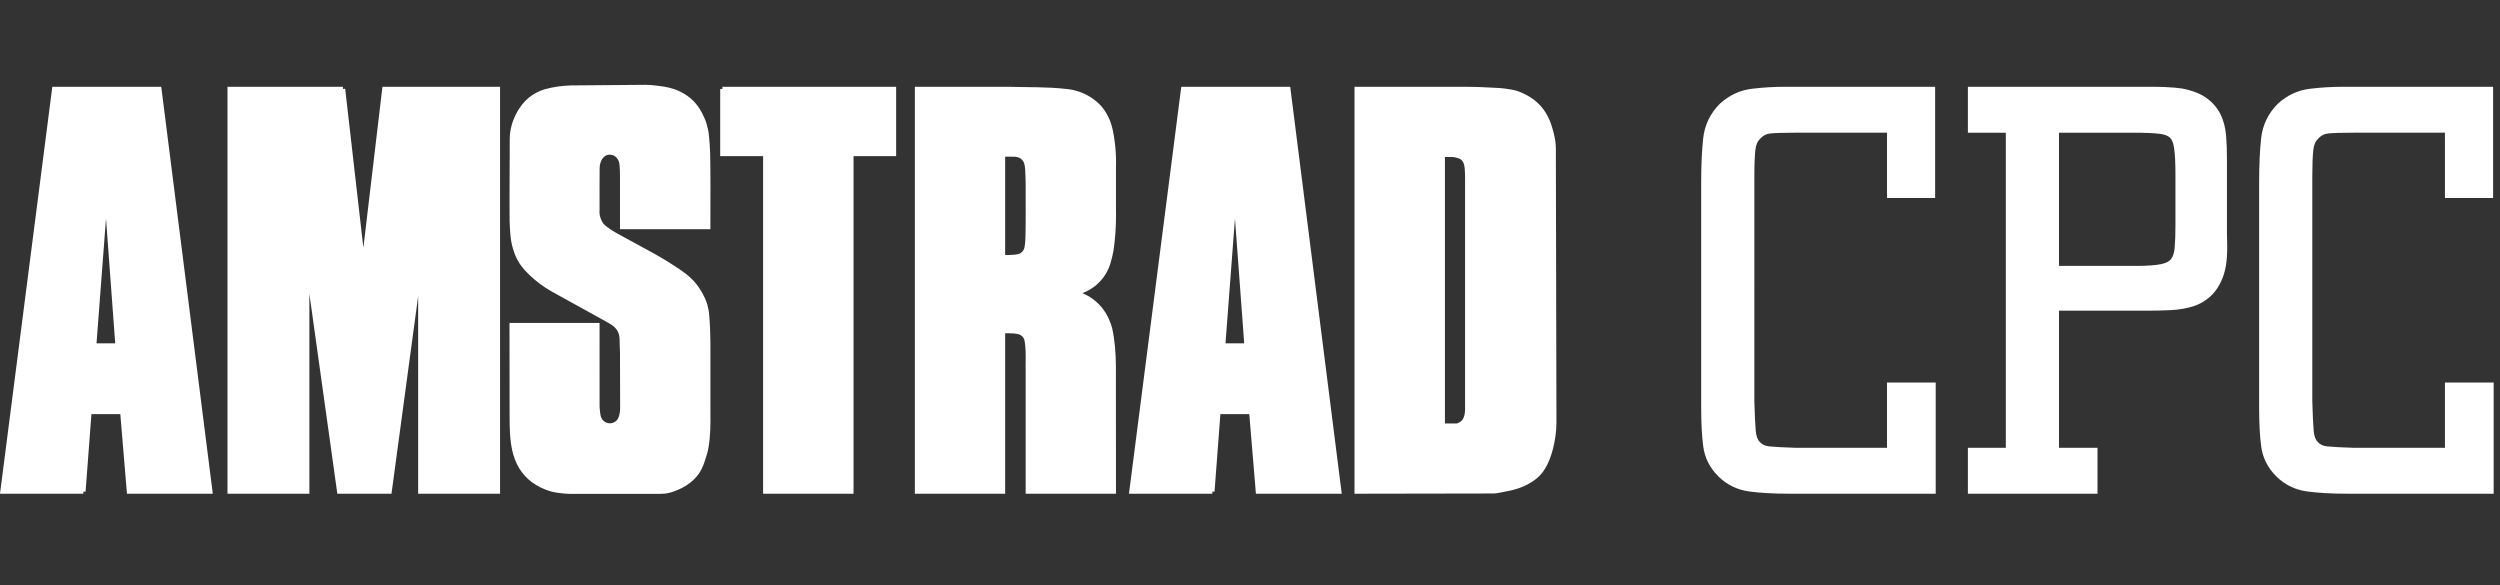 <?xml version="1.0" encoding="UTF-8" standalone="no"?>
<!-- Generator: Adobe Illustrator 13.0.0, SVG Export Plug-In . SVG Version: 6.00 Build 14948)  -->

<svg
   xmlns:dc="http://purl.org/dc/elements/1.1/"
   xmlns:cc="http://creativecommons.org/ns#"
   xmlns:rdf="http://www.w3.org/1999/02/22-rdf-syntax-ns#"
   xmlns:svg="http://www.w3.org/2000/svg"
   xmlns="http://www.w3.org/2000/svg"
   xmlns:sodipodi="http://sodipodi.sourceforge.net/DTD/sodipodi-0.dtd"
   xmlns:inkscape="http://www.inkscape.org/namespaces/inkscape"
   version="1.1"
   id="Layer_1"
   x="0px"
   y="0px"
   width="410"
   height="96"
   viewBox="-0.57 -0.5 410 96"
   enable-background="new -0.57 -0.5 568 93.173"
   xml:space="preserve"
   sodipodi:docname="amstradcpc.svg"
   inkscape:version="0.92.4 (5da689c313, 2019-01-14)"><rect x="-0.57" y="-0.5" width="410" height="96" fill="#333333" stroke="none"/><defs
     id="defs55" /><sodipodi:namedview
     pagecolor="#ffffff"
     bordercolor="#666666"
     borderopacity="1"
     objecttolerance="10"
     gridtolerance="10"
     guidetolerance="10"
     inkscape:pageopacity="0"
     inkscape:pageshadow="2"
     inkscape:window-width="1920"
     inkscape:window-height="1028"
     id="namedview53"
     showgrid="false"
     inkscape:pagecheckerboard="true"
     fit-margin-top="0"
     fit-margin-left="0"
     fit-margin-right="0"
     fit-margin-bottom="0"
     inkscape:zoom="0.4806338"
     inkscape:cx="-68.659343"
     inkscape:cy="38.263156"
     inkscape:window-x="0"
     inkscape:window-y="28"
     inkscape:window-maximized="1"
     inkscape:current-layer="Layer_1" /><g
     id="g50"
     transform="matrix(0.72,0,0,0.72,-0.16,13.77)"
     style="fill:#ffffff"><g
       id="g13"
       style="fill:#ffffff"><g
         id="g11"
         style="fill:#ffffff"><linearGradient
           id="SVGID_1_"
           gradientUnits="userSpaceOnUse"
           x1="176.729"
           y1="0"
           x2="176.729"
           y2="92.501"><stop
             offset="0"
             style="stop-color:#FFFFFF"
             id="stop2" /><stop
             offset="1"
             style="stop-color:#CCCCCC"
             id="stop4" /></linearGradient><path
           d="m 18.421,92.138 1.372,-18.127 h 7.505 l 1.511,18.127 H 47.331 L 35.72,0.45 H 11.787 L 0,92.138 h 18.421 m 7.792,-33.256 h -5.337 l 2.706,-35.629 2.631,35.629 M 77.555,0.45 H 51.749 V 92.138 H 69.401 V 39.921 l 7.301,52.216 H 88.165 L 95.179,40.205 V 92.137 H 112.83 V 0.45 H 86.987 L 82.188,40.948 77.555,0.45 m 38.488,11.158 c -0.012,6.318 -0.084,12.634 -0.033,18.955 0.033,1.033 0.096,2.065 0.156,2.808 0.134,1.565 0.257,2.042 0.518,3.058 0.268,1.004 0.72,2.259 1.432,3.368 0.334,0.531 0.71,1.036 1.269,1.646 0.559,0.61 1.301,1.325 2.083,1.993 1.611,1.394 3.367,2.47 5.129,3.399 3.851,2.129 7.678,4.232 11.555,6.391 0.52,0.329 1.071,0.605 1.619,1.137 1.332,1.28 1.328,2.768 1.309,4.191 l 0.074,1.98 0.028,12.414 c 0.012,0.907 -0.075,1.803 -0.512,2.766 -0.149,0.279 -0.354,0.539 -0.6,0.75 -0.782,0.65 -1.768,0.822 -2.742,0.433 -0.3,-0.125 -0.576,-0.306 -0.81,-0.53 -0.982,-0.945 -0.869,-2.287 -1.01,-3.439 L 135.5,54.244 h -19.514 l 0.02,20.92 c 0.016,2.568 0.033,5.002 0.589,7.519 0.299,1.297 0.776,2.646 1.5,3.853 0.724,1.207 1.691,2.272 2.826,3.105 1.134,0.832 2.434,1.43 3.461,1.785 1.028,0.354 1.784,0.467 2.54,0.558 0.756,0.091 1.511,0.19 2.269,0.19 h 19.826 c 0.898,0 1.798,0.039 2.905,-0.266 1.109,-0.304 2.422,-0.844 3.557,-1.564 1.137,-0.723 2.096,-1.625 2.756,-2.594 0.66,-0.967 1.023,-2.002 1.336,-2.934 0.313,-0.932 0.574,-1.763 0.765,-2.872 0.191,-1.108 0.313,-2.493 0.382,-3.881 0.066,-1.388 0.033,-2.774 0.033,-4.163 V 59.203 c 0,-0.275 0,-0.553 -0.008,-1.174 -0.006,-0.621 -0.018,-1.586 -0.061,-2.689 -0.043,-1.103 -0.118,-2.344 -0.186,-3.146 -0.067,-0.801 -0.127,-1.163 -0.201,-1.522 -0.074,-0.359 -0.164,-0.715 -0.265,-1.069 -0.101,-0.353 -0.212,-0.704 -0.495,-1.312 -0.281,-0.607 -0.733,-1.474 -1.278,-2.277 -0.544,-0.804 -1.18,-1.546 -1.89,-2.208 -0.711,-0.661 -1.496,-1.24 -2.37,-1.838 -1.807,-1.227 -3.822,-2.482 -5.766,-3.56 l -8.284,-4.52 c -0.499,-0.272 -0.991,-0.557 -1.466,-0.869 -0.476,-0.313 -0.935,-0.647 -1.211,-0.857 -0.497,-0.379 -0.498,-0.429 -0.707,-0.651 -0.082,-0.093 -0.161,-0.188 -0.298,-0.413 -0.312,-0.497 -0.689,-1.371 -0.759,-2.11 -0.049,-0.397 -0.007,-0.797 -0.007,-1.198 0.005,-2.886 -0.015,-5.865 0.014,-8.657 -0.017,-0.65 -0.001,-1.393 0.24,-2.087 0.111,-0.341 0.257,-0.671 0.438,-0.949 0.94,-1.257 2.065,-1.441 3.305,-0.92 0.282,0.147 0.542,0.359 0.762,0.606 0.22,0.247 0.4,0.527 0.529,0.83 0.128,0.302 0.206,0.625 0.257,1.072 0.105,0.921 0.114,2.188 0.107,3.302 V 31.89 h 19.598 c -0.021,-5.63 0.068,-11.255 -0.063,-16.891 -0.055,-1.304 -0.149,-2.607 -0.229,-3.466 -0.079,-0.859 -0.145,-1.273 -0.227,-1.684 -0.085,-0.411 -0.185,-0.817 -0.301,-1.221 -0.116,-0.403 -0.245,-0.803 -0.553,-1.489 -0.307,-0.686 -0.79,-1.657 -1.424,-2.523 C 157.318,3.75 156.533,2.991 155.65,2.376 154.766,1.761 153.785,1.292 152.943,0.989 151.286,0.42 150.024,0.324 148.584,0.14 147.878,0.065 147.17,-0.005 146.46,0.001 l -16.964,0.136 c -1.947,0.063 -3.875,0.305 -5.903,0.873 -0.618,0.189 -1.198,0.427 -1.75,0.719 -1.11,0.606 -2.034,1.269 -2.993,2.447 -0.483,0.599 -0.994,1.363 -1.413,2.174 -0.847,1.661 -1.354,3.472 -1.394,5.258 M 163.976,0.45 v 14.789 h 9.775 v 76.898 h 19.598 V 15.239 h 9.701 V 0.45 h -39.074 m 65.204,0 h -20.866 v 91.688 h 19.569 V 55.591 c 1.282,0.049 2.563,-0.108 3.863,0.293 0.274,0.098 0.531,0.246 0.752,0.435 0.904,0.776 0.834,1.767 0.973,2.703 0.17,1.881 0.037,3.771 0.084,5.653 v 27.462 h 19.568 l -0.018,-28.663 c -0.031,-2.825 -0.223,-5.624 -0.839,-8.45 -0.173,-0.638 -0.402,-1.276 -0.688,-1.905 -0.433,-1.004 -1.019,-1.943 -1.732,-2.771 -0.713,-0.829 -1.554,-1.549 -2.482,-2.126 -0.928,-0.577 -1.947,-1.011 -3.006,-1.285 0.511,-0.127 1.017,-0.287 1.519,-0.48 1.007,-0.383 1.952,-0.93 2.786,-1.612 0.833,-0.683 1.555,-1.502 2.127,-2.415 0.57,-0.913 0.993,-1.919 1.248,-2.966 0.209,-0.75 0.384,-1.504 0.525,-2.262 0.459,-3.09 0.623,-6.187 0.561,-9.291 v -9.6 c 0.061,-1.895 -0.029,-3.802 -0.271,-5.699 -0.118,-0.945 -0.274,-1.886 -0.442,-2.666 -0.167,-0.781 -0.346,-1.402 -0.578,-2.004 -0.232,-0.602 -0.516,-1.184 -0.846,-1.737 -0.331,-0.554 -0.709,-1.079 -1.129,-1.569 -0.656,-0.7 -1.396,-1.321 -2.201,-1.844 -1.67,-1.083 -3.544,-1.688 -5.393,-1.846 C 237.91,0.438 233.543,0.581 229.18,0.45 m -1.297,14.908 c 0.924,0.007 1.841,0.018 2.768,0.022 0.442,0.04 0.895,0.152 1.333,0.35 1.273,0.838 1.338,1.902 1.454,2.93 0.082,1.154 0.078,2.315 0.117,3.474 -0.016,4.017 0.051,8.032 -0.047,12.048 -0.01,0.717 -0.07,1.432 -0.177,2.146 -0.033,0.334 -0.131,0.663 -0.288,0.96 -0.156,0.297 -0.371,0.563 -0.629,0.779 -0.592,0.533 -1.38,0.56 -2.091,0.644 -0.81,0.077 -1.627,0.086 -2.44,0.029 V 15.358 m 47.692,76.78 1.371,-18.127 h 7.507 l 1.51,18.127 h 18.521 L 292.875,0.45 H 268.94 l -11.785,91.688 h 18.42 m 7.793,-33.256 h -5.338 l 2.706,-35.629 2.632,35.629 M 351.087,6.108 C 350.415,5.031 349.548,4.073 348.54,3.306 347.53,2.538 346.382,1.961 345.528,1.618 344.673,1.275 344.112,1.167 343.553,1.068 342.992,0.969 342.432,0.881 341.871,0.816 341.307,0.752 340.744,0.711 339.404,0.651 338.064,0.592 335.949,0.46 333.832,0.459 L 308.46,0.45 v 91.688 l 31.104,-0.053 c 0.773,-0.002 1.531,-0.221 2.293,-0.355 1.604,-0.289 3.016,-0.594 4.521,-1.275 0.793,-0.356 1.646,-0.832 2.422,-1.416 0.773,-0.586 1.471,-1.283 2.129,-2.356 0.658,-1.075 1.277,-2.526 1.732,-4.302 0.453,-1.773 0.801,-3.871 0.797,-5.971 l -0.137,-62.58 c -0.004,-1.429 -0.361,-2.84 -0.727,-4.146 -0.36,-1.305 -0.837,-2.499 -1.507,-3.576 m -21.824,9.33 c 0.416,0 0.834,-0.033 1.238,0.017 0.404,0.05 0.791,0.144 1.111,0.244 0.32,0.1 0.57,0.209 0.795,0.359 0.225,0.15 0.422,0.342 0.578,0.562 0.678,1.017 0.594,2.464 0.654,3.747 v 52.802 c 0,0.391 -0.002,0.781 -0.057,1.16 -0.057,0.379 -0.15,0.746 -0.271,1.065 -0.121,0.319 -0.271,0.592 -0.473,0.823 -0.197,0.232 -0.445,0.424 -0.715,0.576 -0.27,0.154 -0.553,0.34 -0.865,0.34 h -3.205 V 15.438 h 1.21"
           id="path7"
           inkscape:connector-curvature="0"
           style="fill:#ffffff" /><path
           d="M 149.017,92.672 H 129.19 c -0.802,0 -1.576,-0.104 -2.328,-0.193 v 0 c -0.765,-0.093 -1.576,-0.213 -2.644,-0.582 v 0 c -1.068,-0.371 -2.403,-0.983 -3.593,-1.855 v 0 c -1.19,-0.873 -2.2,-1.987 -2.959,-3.25 v 0 c -0.759,-1.267 -1.25,-2.662 -1.559,-4.002 v 0 c -0.57,-2.583 -0.585,-5.057 -0.602,-7.626 v 0 l -0.021,-21.421 h 20.513 l 0.006,19.121 c 0.135,1.247 0.073,2.408 0.861,3.142 v 0 c 0.188,0.181 0.413,0.328 0.647,0.425 v 0 c 0.292,0.116 0.578,0.171 0.852,0.171 v 0 c 0.494,-0.003 0.962,-0.173 1.381,-0.517 v 0 c 0.195,-0.168 0.365,-0.382 0.469,-0.576 v 0 c 0.375,-0.834 0.466,-1.593 0.468,-2.41 v 0 c 0,-0.054 0,-0.102 0,-0.148 v 0 l -0.029,-12.397 -0.073,-2.003 c 0,-0.16 0.002,-0.315 0.002,-0.465 v 0 c -0.006,-1.259 -0.114,-2.35 -1.159,-3.363 v 0 c -0.487,-0.475 -0.987,-0.728 -1.516,-1.06 v 0 c -3.875,-2.156 -7.701,-4.261 -11.543,-6.384 v 0 c -1.783,-0.939 -3.572,-2.036 -5.223,-3.463 v 0 c -0.796,-0.68 -1.549,-1.406 -2.125,-2.034 v 0 c -0.577,-0.628 -0.977,-1.165 -1.321,-1.715 v 0 c -0.753,-1.171 -1.217,-2.469 -1.495,-3.512 v 0 c -0.263,-1.012 -0.4,-1.563 -0.533,-3.144 v 0 c -0.06,-0.75 -0.125,-1.79 -0.158,-2.843 v 0 c -0.015,-1.62 -0.019,-3.239 -0.019,-4.854 v 0 c 0,-4.707 0.042,-9.407 0.052,-14.108 v 0 0.002 l 0.5,10e-4 -0.5,-0.011 c 0.042,-1.875 0.57,-3.755 1.449,-5.476 v 0 c 0.438,-0.846 0.964,-1.634 1.47,-2.262 v 0 c 0.998,-1.229 1.999,-1.949 3.146,-2.573 v 0 c 0.583,-0.307 1.192,-0.556 1.85,-0.759 v 0 c 2.071,-0.579 4.043,-0.825 6.034,-0.89 v 0 l 16.94,-0.137 c 0.052,-0.002 0.089,0 0.112,0 v 0 c 0.715,0 1.412,0.07 2.103,0.143 v 0 c 1.422,0.182 2.743,0.282 4.466,0.875 v 0 c 0.879,0.317 1.896,0.8 2.822,1.447 v 0 c 0.929,0.645 1.752,1.443 2.419,2.355 v 0 c 0.668,0.91 1.162,1.91 1.479,2.612 v 0 c 0.315,0.703 0.458,1.141 0.577,1.557 v 0 c 0.12,0.415 0.222,0.834 0.311,1.261 v 0 c 0.085,0.425 0.155,0.867 0.234,1.733 v 0 c 0.081,0.871 0.176,2.179 0.23,3.502 v 0 c 0.058,2.534 0.073,5.065 0.073,7.595 v 0 c 0,2.453 -0.013,4.904 -0.013,7.354 v 0 c 0,0.651 0.002,1.3 0.004,1.951 v 0 l 0.002,0.502 h -20.6 V 20.986 c -0.002,-0.181 0,-0.363 0,-0.543 v 0 c 0,-0.96 -0.021,-1.968 -0.104,-2.702 v 0 c -0.047,-0.419 -0.116,-0.684 -0.22,-0.933 v 0 c -0.107,-0.251 -0.257,-0.485 -0.443,-0.694 v 0 c -0.185,-0.206 -0.4,-0.379 -0.583,-0.477 v 0 c -0.375,-0.16 -0.715,-0.234 -1.026,-0.234 v 0 c -0.595,0.008 -1.118,0.251 -1.665,0.966 v 0 c -0.149,0.23 -0.282,0.522 -0.385,0.842 v 0 c -0.172,0.491 -0.218,1.043 -0.218,1.578 v 0 c 0,0.11 0.002,0.22 0.006,0.348 v 0 c -0.014,1.248 -0.019,2.536 -0.019,3.834 v 0 c 0,1.254 0.004,2.523 0.004,3.782 v 0 c 0,0.347 0.002,0.693 0,1.037 v 0 c 0,0.275 -0.017,0.529 -0.017,0.759 v 0 c 0,0.13 0.006,0.257 0.022,0.392 v 0 c 0.052,0.612 0.411,1.464 0.688,1.897 v 0 c 0.129,0.208 0.17,0.257 0.234,0.33 v 0 c 0.251,0.264 0.156,0.218 0.645,0.597 v 0 c 0.268,0.203 0.722,0.533 1.184,0.836 v 0 c 0.458,0.303 0.939,0.581 1.431,0.848 v 0 l 8.286,4.522 c 1.959,1.086 3.985,2.349 5.808,3.583 v 0 c 0.881,0.605 1.688,1.198 2.428,1.887 v 0 c 0.738,0.687 1.397,1.458 1.961,2.293 v 0 c 0.566,0.835 1.028,1.719 1.319,2.345 v 0 c 0.292,0.628 0.419,1.022 0.522,1.385 v 0 c 0.104,0.365 0.197,0.732 0.273,1.107 v 0 c 0.077,0.373 0.143,0.771 0.209,1.58 v 0 c 0.068,0.813 0.146,2.057 0.187,3.169 v 0 c 0.044,1.111 0.056,2.081 0.063,2.703 v 0 c 0.008,0.622 0.008,0.904 0.008,1.18 v 0 14.697 c 0,0.687 0.008,1.381 0.008,2.08 v 0 c 0,0.698 -0.008,1.401 -0.043,2.108 v 0 c -0.068,1.399 -0.191,2.799 -0.388,3.939 v 0 c -0.197,1.145 -0.469,2.012 -0.784,2.948 v 0 c -0.315,0.936 -0.69,2.02 -1.396,3.055 v 0 c -0.707,1.034 -1.712,1.979 -2.903,2.735 v 0 c -1.186,0.752 -2.536,1.306 -3.693,1.625 v 0 c -0.943,0.255 -1.752,0.282 -2.486,0.282 v 0 c -0.18,0 -0.362,0 -0.545,0 z M 116.505,75.16 c 0.017,2.569 0.035,4.962 0.577,7.41 v 0 c 0.29,1.257 0.752,2.56 1.443,3.706 v 0 c 0.688,1.15 1.611,2.166 2.691,2.961 v 0 c 1.078,0.792 2.341,1.374 3.328,1.715 v 0 c 0.989,0.34 1.69,0.443 2.437,0.534 v 0 c 0.761,0.092 1.497,0.188 2.21,0.188 v 0 h 19.827 c 0.183,0 0.365,0 0.55,0 v 0 c 0.711,0 1.401,-0.027 2.223,-0.249 v 0 c 1.062,-0.291 2.339,-0.815 3.421,-1.504 v 0 c 1.084,-0.69 1.997,-1.551 2.61,-2.452 v 0 c 0.616,-0.9 0.964,-1.885 1.275,-2.813 v 0 c 0.311,-0.927 0.562,-1.723 0.746,-2.797 v 0 c 0.185,-1.076 0.307,-2.446 0.375,-3.821 v 0 c 0.033,-0.683 0.042,-1.368 0.042,-2.059 v 0 c 0,-0.69 -0.008,-1.384 -0.008,-2.08 v 0 -14.697 c -0.002,-0.275 0,-0.549 -0.008,-1.169 v 0 c -0.006,-0.62 -0.019,-1.578 -0.062,-2.675 v 0 c -0.042,-1.095 -0.116,-2.333 -0.185,-3.123 v 0 c -0.066,-0.792 -0.121,-1.119 -0.193,-1.464 v 0 c -0.071,-0.344 -0.158,-0.688 -0.255,-1.032 v 0 c -0.097,-0.342 -0.195,-0.649 -0.468,-1.238 v 0 c -0.272,-0.587 -0.713,-1.437 -1.238,-2.208 v 0 c -0.523,-0.773 -1.134,-1.486 -1.816,-2.121 v 0 c -0.682,-0.636 -1.447,-1.2 -2.31,-1.792 v 0 c -1.795,-1.219 -3.799,-2.467 -5.725,-3.535 v 0 l -8.283,-4.52 c -0.506,-0.276 -1.01,-0.566 -1.501,-0.89 v 0 c -0.489,-0.321 -0.954,-0.659 -1.24,-0.877 v 0 c -0.504,-0.379 -0.599,-0.527 -0.778,-0.718 v 0 c -0.091,-0.102 -0.205,-0.242 -0.348,-0.479 v 0 c -0.349,-0.566 -0.745,-1.461 -0.832,-2.314 v 0 c -0.021,-0.172 -0.027,-0.34 -0.027,-0.5 v 0 c 0,-0.276 0.017,-0.531 0.017,-0.761 v 0 c 0,-0.342 0,-0.688 0,-1.035 v 0 c 0,-1.256 -0.004,-2.523 -0.004,-3.782 v 0 c 0,-1.3 0.004,-2.592 0.019,-3.824 v 0 c -0.004,-0.116 -0.006,-0.234 -0.006,-0.358 v 0 c 0,-0.587 0.043,-1.252 0.27,-1.897 v 0 c 0.122,-0.375 0.282,-0.742 0.514,-1.095 v 0 c 0.676,-0.921 1.555,-1.402 2.484,-1.394 v 0 c 0.473,0 0.948,0.114 1.454,0.33 v 0 c 0.344,0.181 0.647,0.429 0.902,0.715 v 0 c 0.255,0.287 0.465,0.614 0.618,0.969 v 0 c 0.149,0.354 0.238,0.736 0.292,1.211 v 0 c 0.091,0.813 0.11,1.841 0.11,2.815 v 0 c 0,0.185 0,0.367 0,0.543 v 0 10.403 h 18.598 c -0.001,-0.484 -0.003,-0.968 -0.003,-1.452 v 0 c 0,-2.453 0.013,-4.906 0.013,-7.354 v 0 c 0,-2.526 -0.015,-5.049 -0.073,-7.562 v 0 c -0.054,-1.296 -0.147,-2.592 -0.226,-3.442 v 0 c -0.079,-0.851 -0.141,-1.236 -0.22,-1.628 v 0 c -0.081,-0.4 -0.178,-0.794 -0.29,-1.184 v 0 c -0.114,-0.392 -0.23,-0.754 -0.531,-1.424 v 0 C 158.624,6.674 158.151,5.73 157.55,4.909 v 0 c -0.6,-0.819 -1.346,-1.541 -2.184,-2.124 v 0 c -0.84,-0.584 -1.787,-1.039 -2.583,-1.325 v 0 c -1.599,-0.55 -2.801,-0.641 -4.25,-0.825 v 0 c -0.676,-0.073 -1.337,-0.137 -1.987,-0.137 v 0 c -0.035,0 -0.056,0 -0.081,0 v 0 l -16.951,0.137 c -1.918,0.062 -3.801,0.298 -5.773,0.85 v 0 c -0.589,0.182 -1.14,0.406 -1.657,0.68 v 0 c -1.078,0.591 -1.926,1.198 -2.843,2.322 v 0 c -0.462,0.572 -0.958,1.313 -1.358,2.088 v 0 c -0.817,1.601 -1.302,3.342 -1.339,5.042 v 0 0 c -0.011,4.699 -0.052,9.396 -0.052,14.094 v 0 c 0,1.615 0.004,3.229 0.019,4.833 v 0 c 0.033,1.024 0.095,2.048 0.155,2.78 v 0 c 0.135,1.555 0.243,1.956 0.502,2.974 v 0 c 0.257,0.968 0.697,2.181 1.373,3.228 v 0 c 0.319,0.51 0.672,0.985 1.215,1.576 v 0 c 0.541,0.591 1.271,1.296 2.04,1.953 v 0 c 1.572,1.358 3.293,2.416 5.045,3.338 v 0 c 3.851,2.129 7.676,4.232 11.581,6.407 v 0 c 0.487,0.311 1.09,0.611 1.698,1.198 v 0 c 1.327,1.268 1.472,2.785 1.464,4.083 v 0 c 0,0.162 -0.002,0.317 -0.002,0.45 v 0 l 0.073,1.998 0.029,12.41 c 0.002,0.056 0,0.108 0,0.155 v 0 c 0.002,0.892 -0.108,1.829 -0.57,2.85 v 0 c -0.179,0.334 -0.421,0.641 -0.722,0.899 v 0 c -0.585,0.487 -1.292,0.755 -2.026,0.753 v 0 c -0.409,0.002 -0.821,-0.081 -1.228,-0.242 v 0 c -0.359,-0.149 -0.687,-0.363 -0.966,-0.633 v 0 c -1.176,-1.157 -1.012,-2.679 -1.163,-3.799 v 0 L 135,54.744 h -18.516 z m 191.453,-75.21 25.875,0.008 c 2.136,0.002 4.261,0.133 5.594,0.193 v 0 c 1.342,0.06 1.921,0.102 2.501,0.168 v 0 c 0.574,0.066 1.145,0.155 1.713,0.255 v 0 c 0.563,0.1 1.184,0.22 2.073,0.579 v 0 c 0.89,0.359 2.069,0.95 3.129,1.754 v 0 c 1.056,0.807 1.964,1.808 2.667,2.936 v 0 h 0.002 l -0.002,0.001 c 0.703,1.127 1.196,2.369 1.565,3.704 v 0 c 0.366,1.314 0.74,2.768 0.744,4.28 v 0 l 0.137,62.615 v 0 c 0,0.001 0,0.001 0,0.002 v 0 c 0,0.001 10e-4,0.005 0,0.014 v 0 c -0.002,2.137 -0.354,4.252 -0.813,6.045 v 0 c -0.465,1.816 -1.1,3.312 -1.79,4.439 v 0 c -0.688,1.126 -1.442,1.881 -2.254,2.493 v 0 c -0.813,0.613 -1.695,1.104 -2.517,1.474 v 0 c -1.563,0.707 -3.027,1.021 -4.641,1.313 v 0 c -0.728,0.125 -1.512,0.356 -2.378,0.361 v 0 l -31.606,0.054 V -0.05 Z m 1.001,91.687 30.603,-0.052 c 0.679,0 1.41,-0.205 2.207,-0.348 v 0 c 1.594,-0.289 2.954,-0.585 4.403,-1.24 v 0 c 0.764,-0.345 1.587,-0.803 2.324,-1.358 v 0 c 0.736,-0.56 1.377,-1.198 2.006,-2.219 v 0 c 0.626,-1.024 1.229,-2.432 1.673,-4.165 v 0 c 0.444,-1.731 0.782,-3.78 0.782,-5.813 v 0 c 0.003,0 -0.003,-0.01 0,-0.051 v 0 L 352.82,13.83 c -0.002,-1.346 -0.344,-2.714 -0.707,-4.012 v 0 C 351.76,8.545 351.3,7.399 350.664,6.372 v 0 l 0.423,-0.265 -0.425,0.265 c -0.639,-1.026 -1.466,-1.939 -2.424,-2.669 v 0 c -0.962,-0.729 -2.08,-1.294 -2.896,-1.621 v 0 c -0.821,-0.328 -1.321,-0.423 -1.875,-0.523 v 0 c -0.556,-0.097 -1.104,-0.185 -1.65,-0.247 v 0 C 341.268,1.25 340.72,1.208 339.383,1.15 v 0 C 338.035,1.09 335.93,0.959 333.832,0.957 v 0 L 308.959,0.95 Z m -23.459,1 -1.508,-18.129 h -6.583 l -1.335,17.666 v 0.002 l -0.5,-0.038 v 0.499 H 256.583 L 268.5,-0.05 h 24.813 l 11.738,92.687 z m -27.778,-1 h 17.388 l 1.371,-18.126 h 8.431 l 1.51,18.124 h 17.493 L 292.432,0.95 h -23.053 z m -24.668,1 0.002,-27.949 c -0.01,-0.327 -0.014,-0.65 -0.014,-0.977 v 0 c 0,-0.773 0.019,-1.542 0.019,-2.303 v 0 c 0,-0.788 -0.019,-1.57 -0.083,-2.314 v 0 c -0.145,-1.037 -0.095,-1.796 -0.805,-2.397 v 0 c -0.174,-0.146 -0.379,-0.265 -0.576,-0.335 v 0 c -0.749,-0.234 -1.51,-0.266 -2.318,-0.266 v 0 c -0.234,0 -0.475,0.004 -0.719,0.004 v 0 c -0.059,0 -0.118,0 -0.176,-0.001 v 0 36.538 H 207.815 V -0.05 h 21.368 v 0.5 l 0.014,-0.5 c 4.342,0.131 8.723,-0.015 13.111,0.496 v 0 c 1.928,0.166 3.881,0.796 5.623,1.926 v 0 c 0.84,0.543 1.609,1.19 2.308,1.937 v 0 c 0.438,0.512 0.833,1.06 1.18,1.638 v 0 c 0.344,0.577 0.641,1.184 0.883,1.814 v 0 c 0.243,0.628 0.429,1.279 0.599,2.078 v 0 c 0.172,0.798 0.33,1.752 0.45,2.708 v 0 c 0.195,1.534 0.292,3.075 0.292,4.611 v 0 c 0,0.39 -0.006,0.777 -0.019,1.151 v 0 9.592 c 0.008,0.417 0.013,0.838 0.013,1.259 v 0 c 0,2.708 -0.176,5.412 -0.581,8.132 v 0 c -0.145,0.773 -0.324,1.541 -0.531,2.29 v 0 c -0.268,1.099 -0.711,2.154 -1.311,3.114 v 0 c -0.602,0.958 -1.358,1.818 -2.233,2.536 v 0 c -0.877,0.715 -1.868,1.29 -2.923,1.691 v 0 c -0.026,0.011 -0.051,0.02 -0.077,0.029 v 0 c 0.571,0.236 1.124,0.519 1.649,0.844 v 0 c 0.97,0.604 1.85,1.356 2.596,2.223 v 0 c 0.747,0.869 1.36,1.853 1.808,2.893 v 0 c 0.299,0.653 0.535,1.317 0.722,2.006 v 0 c 0.626,2.873 0.819,5.708 0.85,8.557 v 0 l 0.019,29.164 h -20.571 z m -1.141,-37.225 c 0.332,0.118 0.641,0.297 0.911,0.526 v 0 c 1.099,0.952 1.007,2.174 1.145,3.038 v 0 c 0.075,0.816 0.091,1.63 0.091,2.433 v 0 c 0,0.775 -0.019,1.544 -0.019,2.303 v 0 c 0,0.319 0.004,0.633 0.015,0.963 v 0 26.961 h 18.568 l -0.019,-28.157 c -0.031,-2.806 -0.222,-5.57 -0.821,-8.323 v 0 c -0.166,-0.612 -0.386,-1.226 -0.666,-1.84 v 0 c -0.413,-0.957 -0.973,-1.854 -1.651,-2.644 v 0 c -0.68,-0.79 -1.482,-1.476 -2.368,-2.027 v 0 c -0.883,-0.55 -1.856,-0.965 -2.868,-1.226 v 0 l 0.004,-0.968 c 0.492,-0.122 0.977,-0.276 1.464,-0.462 v 0 c 0.956,-0.363 1.854,-0.883 2.646,-1.532 v 0 c 0.79,-0.647 1.477,-1.427 2.02,-2.291 v 0 c 0.541,-0.869 0.946,-1.825 1.19,-2.837 v 0 c 0.205,-0.736 0.377,-1.474 0.512,-2.2 v 0 c 0.394,-2.65 0.568,-5.304 0.568,-7.968 v 0 c 0,-0.413 -0.004,-0.828 -0.012,-1.25 v 0 -9.615 c 0.012,-0.377 0.019,-0.757 0.019,-1.136 v 0 c 0,-1.493 -0.096,-2.994 -0.286,-4.485 v 0 c -0.116,-0.933 -0.27,-1.862 -0.434,-2.625 v 0 c -0.164,-0.761 -0.336,-1.354 -0.556,-1.929 v 0 C 251.144,7.547 250.873,6.989 250.555,6.46 v 0 C 250.24,5.931 249.879,5.429 249.491,4.978 v 0 c -0.628,-0.67 -1.337,-1.265 -2.108,-1.767 v 0 C 245.786,2.174 243.99,1.596 242.205,1.442 v 0 C 237.9,0.941 233.548,1.081 229.165,0.951 v 0 h -20.354 v 90.686 h 18.57 V 55.072 l 0.516,0.019 c 0.218,0.008 0.436,0.011 0.66,0.011 v 0 c 0.234,0 0.473,-0.005 0.719,-0.005 v 0 c 0.831,-0.001 1.708,0.025 2.637,0.315 z M 173.25,92.637 V 15.74 h -9.774 V 0.45 h 0.5 v -0.5 h 39.575 v 15.79 h -9.702 v 76.897 z m -8.775,-77.899 h 9.776 l -0.002,76.897 h 18.599 V 14.738 h 9.7 V 0.95 H 164.475 Z M 94.68,92.637 94.678,47.644 88.603,92.637 H 76.267 l -6.366,-45.53 v 45.53 H 51.248 V -0.05 h 26.307 v 0.5 l 0.498,-0.058 4.145,36.232 4.343,-36.674 h 26.79 v 92.687 z m 0.999,-52.432 v 51.43 h 16.65 V 0.95 H 87.431 L 82.684,41.008 81.691,41.006 77.109,0.95 H 52.248 V 91.636 H 68.9 V 39.921 l 0.995,-0.07 7.241,51.785 H 87.727 L 94.684,40.137 Z M 28.349,92.637 26.837,74.51 h -6.581 l -1.337,17.664 0.002,0.002 -0.5,-0.038 v 0.499 H -0.57 L 11.348,-0.05 h 24.811 l 11.74,92.687 z m -27.781,-1 h 17.388 l 1.373,-18.128 h 8.429 l 1.511,18.126 H 46.763 L 35.28,0.95 H 12.227 Z M 327.553,77.633 V 14.938 h 0.501 1.209 v 1 h -0.711 v 60.697 h 2.706 c 0.107,0.01 0.331,-0.102 0.62,-0.276 v 0 c 0.228,-0.128 0.429,-0.286 0.582,-0.469 v 0 c 0.155,-0.178 0.276,-0.394 0.384,-0.672 v 0 c 0.105,-0.281 0.193,-0.617 0.242,-0.96 v 0 c 0.05,-0.334 0.053,-0.7 0.053,-1.088 v 0 -52.779 c -0.05,-1.323 -0.013,-2.691 -0.563,-3.481 v 0 c -0.12,-0.17 -0.273,-0.319 -0.447,-0.435 v 0 c -0.175,-0.116 -0.374,-0.208 -0.666,-0.299 v 0 c -0.297,-0.091 -0.657,-0.18 -1.026,-0.224 v 0 c -0.146,-0.019 -0.301,-0.025 -0.469,-0.025 v 0 c -0.22,0 -0.456,0.011 -0.705,0.011 v 0 -1 c 0.22,0 0.456,-0.01 0.705,-0.01 v 0 c 0.188,0 0.386,0.006 0.593,0.031 v 0 c 0.442,0.054 0.856,0.156 1.199,0.264 v 0 c 0.348,0.107 0.65,0.236 0.925,0.421 v 0 c 0.275,0.185 0.516,0.417 0.717,0.701 v 0 c 0.797,1.229 0.666,2.756 0.736,4.024 v 0 52.802 c 0,0.392 0,0.807 -0.061,1.233 v 0 c -0.062,0.412 -0.163,0.811 -0.3,1.169 v 0 c -0.135,0.359 -0.313,0.688 -0.559,0.969 v 0 c -0.244,0.288 -0.539,0.512 -0.848,0.687 v 0 c -0.253,0.135 -0.595,0.396 -1.113,0.406 v 0 h -3.704 z m -50.064,-18.251 2.747,-36.167 h 0.998 l 2.633,35.63 -0.5,0.036 v 0.501 z m 1.08,-1.001 h 4.261 L 280.728,29.945 Z M 20.334,59.382 23.082,23.215 h 1 l 2.631,35.63 -0.5,0.036 v 0.501 z m 1.081,-1.001 h 4.258 L 23.575,29.947 Z m 206.434,-19.142 -0.466,-0.031 v -23.85 h 0.5 l 0.004,-0.5 c 0.925,0.006 1.841,0.017 2.81,0.023 v 0 c 0.493,0.046 1.001,0.17 1.493,0.392 v 0 l 0.035,0.017 0.033,0.022 c 1.464,0.944 1.578,2.306 1.68,3.312 v 0 c 0.083,1.18 0.079,2.345 0.118,3.51 v 0 c -0.002,0.473 -0.004,0.946 -0.004,1.418 v 0 c 0,1.74 0.01,3.481 0.01,5.225 v 0 c 0,1.802 -0.013,3.608 -0.054,5.41 v 0 c -0.01,0.74 -0.072,1.479 -0.18,2.19 v 0 c -0.04,0.398 -0.153,0.788 -0.342,1.143 v 0 c -0.187,0.356 -0.443,0.671 -0.736,0.918 v 0 c -0.77,0.68 -1.696,0.68 -2.378,0.769 v 0 c -0.479,0.046 -0.962,0.068 -1.441,0.068 v 0 c -0.364,0.001 -0.725,-0.013 -1.082,-0.036 z m 1.081,-0.962 c 0.45,0 0.9,-0.021 1.335,-0.063 v 0 c 0.748,-0.081 1.399,-0.133 1.827,-0.531 v 0 c 0.209,-0.174 0.383,-0.39 0.51,-0.63 v 0 c 0.125,-0.236 0.206,-0.504 0.234,-0.8 v 0 c 0.104,-0.692 0.162,-1.385 0.172,-2.084 v 0 c 0.042,-1.795 0.054,-3.593 0.052,-5.391 v 0 c 0.002,-1.74 -0.008,-3.481 -0.008,-5.225 v 0 c 0,-0.475 0.002,-0.948 0.004,-1.402 v 0 c -0.039,-1.171 -0.037,-2.326 -0.116,-3.436 v 0 c -0.131,-1.059 -0.149,-1.821 -1.197,-2.546 v 0 c -0.375,-0.164 -0.758,-0.258 -1.094,-0.291 v 0 c -0.76,-0.003 -1.513,-0.011 -2.266,-0.017 v 0 22.403 c 0.181,0.008 0.364,0.013 0.547,0.013 z"
           id="path9"
           inkscape:connector-curvature="0"
           style="fill:#ffffff" /></g></g><g
       id="g48"
       style="fill:#ffffff"><g
         id="g24"
         style="fill:#ffffff"><linearGradient
           id="SVGID_2_"
           gradientUnits="userSpaceOnUse"
           x1="413.633"
           y1="0.087"
           x2="413.633"
           y2="92.587"><stop
             offset="0"
             style="stop-color:#FFFFFF"
             id="stop15" /><stop
             offset="1"
             style="stop-color:#CCCCCC"
             id="stop17" /></linearGradient><path
           d="M 429.748,82.679 H 408.35 c -2.561,-0.081 -4.543,-0.188 -5.889,-0.313 -1.109,-0.104 -1.934,-0.478 -2.566,-1.179 -0.588,-0.59 -0.938,-1.54 -1.045,-2.821 -0.127,-1.505 -0.23,-3.796 -0.313,-6.783 v -51.47 c 0,-2.498 0.082,-4.492 0.244,-5.927 0.143,-1.25 0.58,-2.192 1.367,-2.913 0.688,-0.691 1.471,-1.078 2.391,-1.18 1.098,-0.122 3.084,-0.185 5.906,-0.185 h 21.303 v 14.871 h 9.965 V 0.45 h -33.768 c -2.48,0 -4.979,0.152 -7.43,0.452 -2.609,0.322 -4.953,1.41 -6.99,3.267 -2.104,2.102 -3.33,4.65 -3.65,7.576 -0.299,2.721 -0.449,6.049 -0.449,9.893 V 73.11 c 0,3.429 0.152,6.335 0.453,8.642 0.322,2.5 1.422,4.701 3.264,6.541 1.842,1.842 4.102,2.961 6.723,3.328 2.443,0.344 5.592,0.519 9.352,0.519 h 32.625 V 67.81 h -10.094 v 14.869 z"
           id="path20"
           inkscape:connector-curvature="0"
           style="fill:#ffffff" /><path
           d="m 407.216,92.639 c -3.777,0 -6.943,-0.177 -9.422,-0.524 v 0 c -2.72,-0.379 -5.094,-1.553 -7.007,-3.47 v 0 c -1.914,-1.908 -3.071,-4.224 -3.406,-6.83 v 0 c -0.304,-2.338 -0.457,-5.263 -0.457,-8.705 v 0 -51.472 c 0,-3.857 0.151,-7.201 0.453,-9.948 v 0 c 0.329,-3.032 1.613,-5.701 3.811,-7.89 v 0 c 2.104,-1.921 4.555,-3.061 7.265,-3.395 v 0 c 2.472,-0.301 4.99,-0.455 7.492,-0.457 v 0 h 34.267 v 25.329 h -10.965 v -14.87 h -20.803 c -2.813,0 -4.796,0.065 -5.852,0.183 v 0 c -0.811,0.092 -1.469,0.415 -2.107,1.052 v 0 c -0.689,0.637 -1.071,1.433 -1.209,2.6 v 0 c -0.157,1.403 -0.241,3.383 -0.239,5.871 v 0 l -0.002,51.455 c 0.082,2.983 0.187,5.27 0.313,6.757 v 0 c 0.101,1.215 0.434,2.047 0.917,2.526 v 0 c 0.547,0.6 1.216,0.914 2.242,1.017 v 0 c 1.326,0.123 3.304,0.23 5.841,0.312 v 0 h 20.899 V 67.308 h 11.095 v 25.331 z m -8.64,-91.241 c -2.51,0.31 -4.745,1.347 -6.698,3.124 v 0 c -2.028,2.028 -3.195,4.457 -3.507,7.276 v 0 c -0.296,2.694 -0.446,6.007 -0.446,9.839 v 0 51.473 c 0,3.413 0.152,6.302 0.448,8.577 v 0 c 0.312,2.393 1.352,4.479 3.121,6.25 v 0 c 1.771,1.769 3.918,2.833 6.438,3.187 v 0 c 2.41,0.34 5.54,0.516 9.284,0.516 v 0 h 32.125 V 68.307 h -9.095 v 14.371 0.499 h -21.914 c -2.566,-0.08 -4.555,-0.187 -5.921,-0.314 v 0 c -1.191,-0.104 -2.172,-0.539 -2.872,-1.322 v 0 c -0.71,-0.717 -1.075,-1.787 -1.19,-3.132 v 0 c -0.127,-1.525 -0.23,-3.82 -0.313,-6.826 v 0 -51.47 c 0,-2.51 0.081,-4.518 0.247,-5.984 v 0 c 0.148,-1.333 0.641,-2.42 1.511,-3.21 v 0 c 0.752,-0.76 1.661,-1.213 2.689,-1.324 v 0 c 1.14,-0.125 3.129,-0.187 5.961,-0.187 v 0 h 21.803 v 14.87 h 8.965 V 0.95 h -33.267 c -2.462,0 -4.939,0.151 -7.369,0.448 z m 31.172,81.28 v -0.499 z"
           id="path22"
           inkscape:connector-curvature="0"
           style="fill:#ffffff" /></g><g
         id="g35"
         style="fill:#ffffff"><linearGradient
           id="SVGID_3_"
           gradientUnits="userSpaceOnUse"
           x1="477.207"
           y1="0.087"
           x2="477.207"
           y2="92.587"><stop
             offset="0"
             style="stop-color:#FFFFFF"
             id="stop26" /><stop
             offset="1"
             style="stop-color:#CCCCCC"
             id="stop28" /></linearGradient><path
           d="m 506.179,16.3 c 0,-1.792 -0.063,-3.528 -0.191,-5.16 -0.137,-1.718 -0.531,-3.268 -1.178,-4.608 -0.658,-1.364 -1.654,-2.554 -2.963,-3.535 -1.297,-0.971 -3.1,-1.693 -5.406,-2.155 -0.613,-0.086 -1.182,-0.152 -1.711,-0.198 -0.518,-0.042 -1.182,-0.084 -1.996,-0.129 -0.836,-0.042 -1.922,-0.064 -3.23,-0.064 h -41.33 v 9.458 h 8.641 V 82.68 h -8.641 v 9.458 h 28.521 V 82.68 h -8.77 V 50.451 h 20.678 c 1.801,0 3.564,-0.043 5.24,-0.127 1.764,-0.088 3.396,-0.357 4.861,-0.804 1.535,-0.467 2.904,-1.272 4.068,-2.394 1.164,-1.124 2.082,-2.667 2.729,-4.612 0.359,-1.171 0.586,-2.487 0.676,-3.914 0.084,-1.38 0.084,-3.208 0.002,-5.397 z m -10.728,3.6 v 11.482 c 0,2.177 -0.064,3.971 -0.189,5.334 -0.105,1.208 -0.422,2.15 -0.932,2.8 -0.484,0.618 -1.316,1.057 -2.473,1.304 -1.316,0.282 -3.27,0.426 -5.803,0.426 H 467.925 V 9.909 h 17.623 c 2.479,0 4.438,0.083 5.83,0.25 1.213,0.144 2.111,0.485 2.666,1.012 0.549,0.521 0.918,1.423 1.096,2.68 0.205,1.438 0.311,3.474 0.311,6.049 z"
           id="path31"
           inkscape:connector-curvature="0"
           style="fill:#ffffff" /><path
           d="M 447.671,92.636 V 82.18 l 8.64,-0.002 v -71.77 h -8.64 V -0.05 h 41.831 c 1.313,0 2.407,0.023 3.259,0.065 v 0 c 0.815,0.044 1.482,0.086 2.011,0.129 v 0 c 0.54,0.048 1.117,0.114 1.765,0.207 v 0 c 2.355,0.473 4.229,1.212 5.609,2.245 v 0 c 1.366,1.024 2.42,2.279 3.113,3.719 v 0 c 0.678,1.404 1.085,3.016 1.227,4.786 v 0 c 0.129,1.647 0.192,3.396 0.192,5.199 v 0 16.886 c 0.038,1.09 0.059,2.095 0.062,3.003 v 0 c -0.003,0.917 -0.021,1.732 -0.065,2.441 v 0 c -0.091,1.461 -0.323,2.815 -0.699,4.042 v 0 c -0.665,2.002 -1.62,3.622 -2.855,4.813 v 0 c -1.219,1.174 -2.661,2.023 -4.271,2.514 v 0 c -1.51,0.458 -3.183,0.734 -4.981,0.823 v 0 c -1.686,0.084 -3.457,0.127 -5.265,0.129 v 0 H 468.425 V 82.18 h 8.771 v 10.456 z m 1.001,-0.999 h 27.52 v -8.458 h -8.769 V 49.95 h 21.18 c 1.791,0 3.548,-0.042 5.214,-0.127 v 0 c 1.729,-0.084 3.322,-0.349 4.741,-0.781 v 0 c 1.461,-0.445 2.758,-1.208 3.867,-2.276 v 0 c 1.092,-1.054 1.974,-2.524 2.597,-4.399 v 0 c 0.347,-1.125 0.568,-2.405 0.655,-3.797 v 0 c 0.042,-0.68 0.062,-1.478 0.062,-2.38 v 0 c 0,-0.893 -0.021,-1.886 -0.062,-2.986 v 0 V 16.3 c 0.002,-1.78 -0.062,-3.503 -0.188,-5.121 v 0 c -0.133,-1.667 -0.515,-3.155 -1.13,-4.431 v 0 C 503.736,5.46 502.796,4.334 501.546,3.396 v 0 C 500.334,2.486 498.6,1.783 496.37,1.337 v 0 c -0.606,-0.086 -1.166,-0.15 -1.682,-0.196 v 0 c -0.511,-0.04 -1.172,-0.083 -1.98,-0.127 v 0 c -0.824,-0.042 -1.903,-0.063 -3.206,-0.063 v 0 h -40.83 v 8.458 h 8.642 V 83.18 h -8.642 z M 467.425,41.745 V 9.409 h 18.122 c 2.491,0 4.462,0.083 5.89,0.253 v 0 c 1.271,0.152 2.272,0.507 2.95,1.145 v 0 c 0.676,0.65 1.058,1.658 1.246,2.973 v 0 c 0.211,1.479 0.316,3.529 0.316,6.12 v 0 11.482 c 0,2.186 -0.065,3.992 -0.192,5.377 v 0 c -0.111,1.269 -0.443,2.306 -1.036,3.064 v 0 c -0.59,0.75 -1.538,1.223 -2.761,1.484 v 0 c -1.379,0.296 -3.354,0.437 -5.906,0.437 v 0 h -18.629 z m 0.997,-0.998 h 17.632 c 2.513,0 4.443,-0.146 5.697,-0.416 v 0 c 1.09,-0.232 1.806,-0.636 2.184,-1.124 v 0 c 0.427,-0.541 0.729,-1.39 0.828,-2.537 v 0 c 0.122,-1.339 0.188,-3.121 0.186,-5.288 v 0 V 19.9 h 0.002 c 0,-2.562 -0.107,-4.583 -0.306,-5.98 v 0 c -0.167,-1.198 -0.523,-1.994 -0.946,-2.387 v 0 c -0.431,-0.416 -1.227,-0.743 -2.38,-0.878 v 0 c -1.358,-0.163 -3.305,-0.247 -5.771,-0.245 v 0 h -17.125 v 30.337 z"
           id="path33"
           inkscape:connector-curvature="0"
           style="fill:#ffffff" /></g><g
         id="g46"
         style="fill:#ffffff"><linearGradient
           id="SVGID_4_"
           gradientUnits="userSpaceOnUse"
           x1="540.722"
           y1="0.087"
           x2="540.722"
           y2="92.587"><stop
             offset="0"
             style="stop-color:#FFFFFF"
             id="stop37" /><stop
             offset="1"
             style="stop-color:#CCCCCC"
             id="stop39" /></linearGradient><path
           d="M 556.833,67.809 V 82.68 h -21.398 c -2.559,-0.081 -4.541,-0.188 -5.889,-0.313 -1.105,-0.104 -1.934,-0.477 -2.563,-1.178 -0.588,-0.59 -0.939,-1.54 -1.047,-2.822 -0.125,-1.5 -0.23,-3.789 -0.313,-6.781 V 20.113 c 0,-2.498 0.082,-4.492 0.244,-5.926 0.146,-1.252 0.58,-2.194 1.369,-2.914 0.688,-0.692 1.471,-1.078 2.389,-1.18 1.098,-0.122 3.084,-0.185 5.906,-0.185 h 21.303 v 14.871 h 9.969 V 0.45 h -33.771 c -2.479,0 -4.977,0.152 -7.426,0.452 -2.613,0.322 -4.955,1.41 -6.994,3.267 -2.102,2.102 -3.328,4.65 -3.648,7.575 -0.299,2.718 -0.451,6.047 -0.451,9.894 V 73.11 c 0,3.431 0.152,6.339 0.453,8.642 0.324,2.5 1.422,4.699 3.266,6.541 1.842,1.842 4.104,2.961 6.723,3.328 2.443,0.344 5.59,0.519 9.352,0.519 h 32.625 V 67.81 h -10.099 z"
           id="path42"
           inkscape:connector-curvature="0"
           style="fill:#ffffff" /><path
           d="m 534.306,92.637 c -3.778,0 -6.943,-0.175 -9.423,-0.521 v 0 c -2.717,-0.38 -5.093,-1.555 -7.005,-3.471 v 0 c -1.916,-1.91 -3.073,-4.225 -3.409,-6.83 v 0 c -0.305,-2.334 -0.456,-5.261 -0.458,-8.706 v 0 -51.471 c 0.002,-3.86 0.153,-7.207 0.455,-9.948 v 0 c 0.33,-3.033 1.615,-5.7 3.81,-7.891 v 0 c 2.106,-1.921 4.555,-3.061 7.269,-3.393 v 0 c 2.47,-0.304 4.988,-0.455 7.487,-0.457 v 0 h 34.271 v 25.329 h -10.968 l -0.002,-14.871 h -20.801 c -2.813,0 -4.796,0.064 -5.852,0.181 v 0 c -0.81,0.093 -1.467,0.415 -2.107,1.053 v 0 c -0.689,0.636 -1.067,1.432 -1.21,2.602 v 0 c -0.158,1.401 -0.241,3.384 -0.241,5.871 v 0 51.458 c 0.083,2.986 0.188,5.271 0.311,6.754 v 0 c 0.103,1.216 0.437,2.046 0.922,2.531 v 0 c 0.542,0.595 1.216,0.91 2.237,1.012 v 0 c 1.329,0.124 3.306,0.23 5.843,0.313 v 0 l 20.898,-0.002 v -14.37 -0.5 h 11.097 v 25.329 h -33.124 z m -8.639,-91.24 c -2.514,0.313 -4.747,1.349 -6.702,3.125 v 0 c -2.024,2.029 -3.194,4.458 -3.505,7.276 v 0 c -0.296,2.693 -0.449,6.005 -0.447,9.84 v 0 51.471 c -0.002,3.416 0.151,6.307 0.447,8.578 v 0 c 0.313,2.394 1.353,4.478 3.124,6.249 v 0 c 1.77,1.768 3.918,2.834 6.438,3.188 v 0 c 2.408,0.339 5.537,0.516 9.283,0.516 v 0 H 566.43 V 68.308 h -9.1 v 14.87 h -21.913 c -2.565,-0.081 -4.555,-0.188 -5.92,-0.314 v 0 c -1.188,-0.106 -2.172,-0.536 -2.869,-1.323 v 0 c -0.708,-0.715 -1.078,-1.785 -1.191,-3.133 v 0 c -0.125,-1.517 -0.231,-3.813 -0.314,-6.822 v 0 -51.473 c 0,-2.51 0.08,-4.516 0.249,-5.986 v 0 c 0.15,-1.332 0.64,-2.418 1.51,-3.208 v 0 c 0.753,-0.764 1.661,-1.214 2.688,-1.325 v 0 c 1.138,-0.125 3.129,-0.187 5.962,-0.187 v 0 h 21.801 v 14.87 h 8.97 V 0.951 h -33.271 c -2.459,0 -4.937,0.149 -7.365,0.446 z m 31.166,66.911 v -0.5 z"
           id="path44"
           inkscape:connector-curvature="0"
           style="fill:#ffffff" /></g></g></g></svg>
